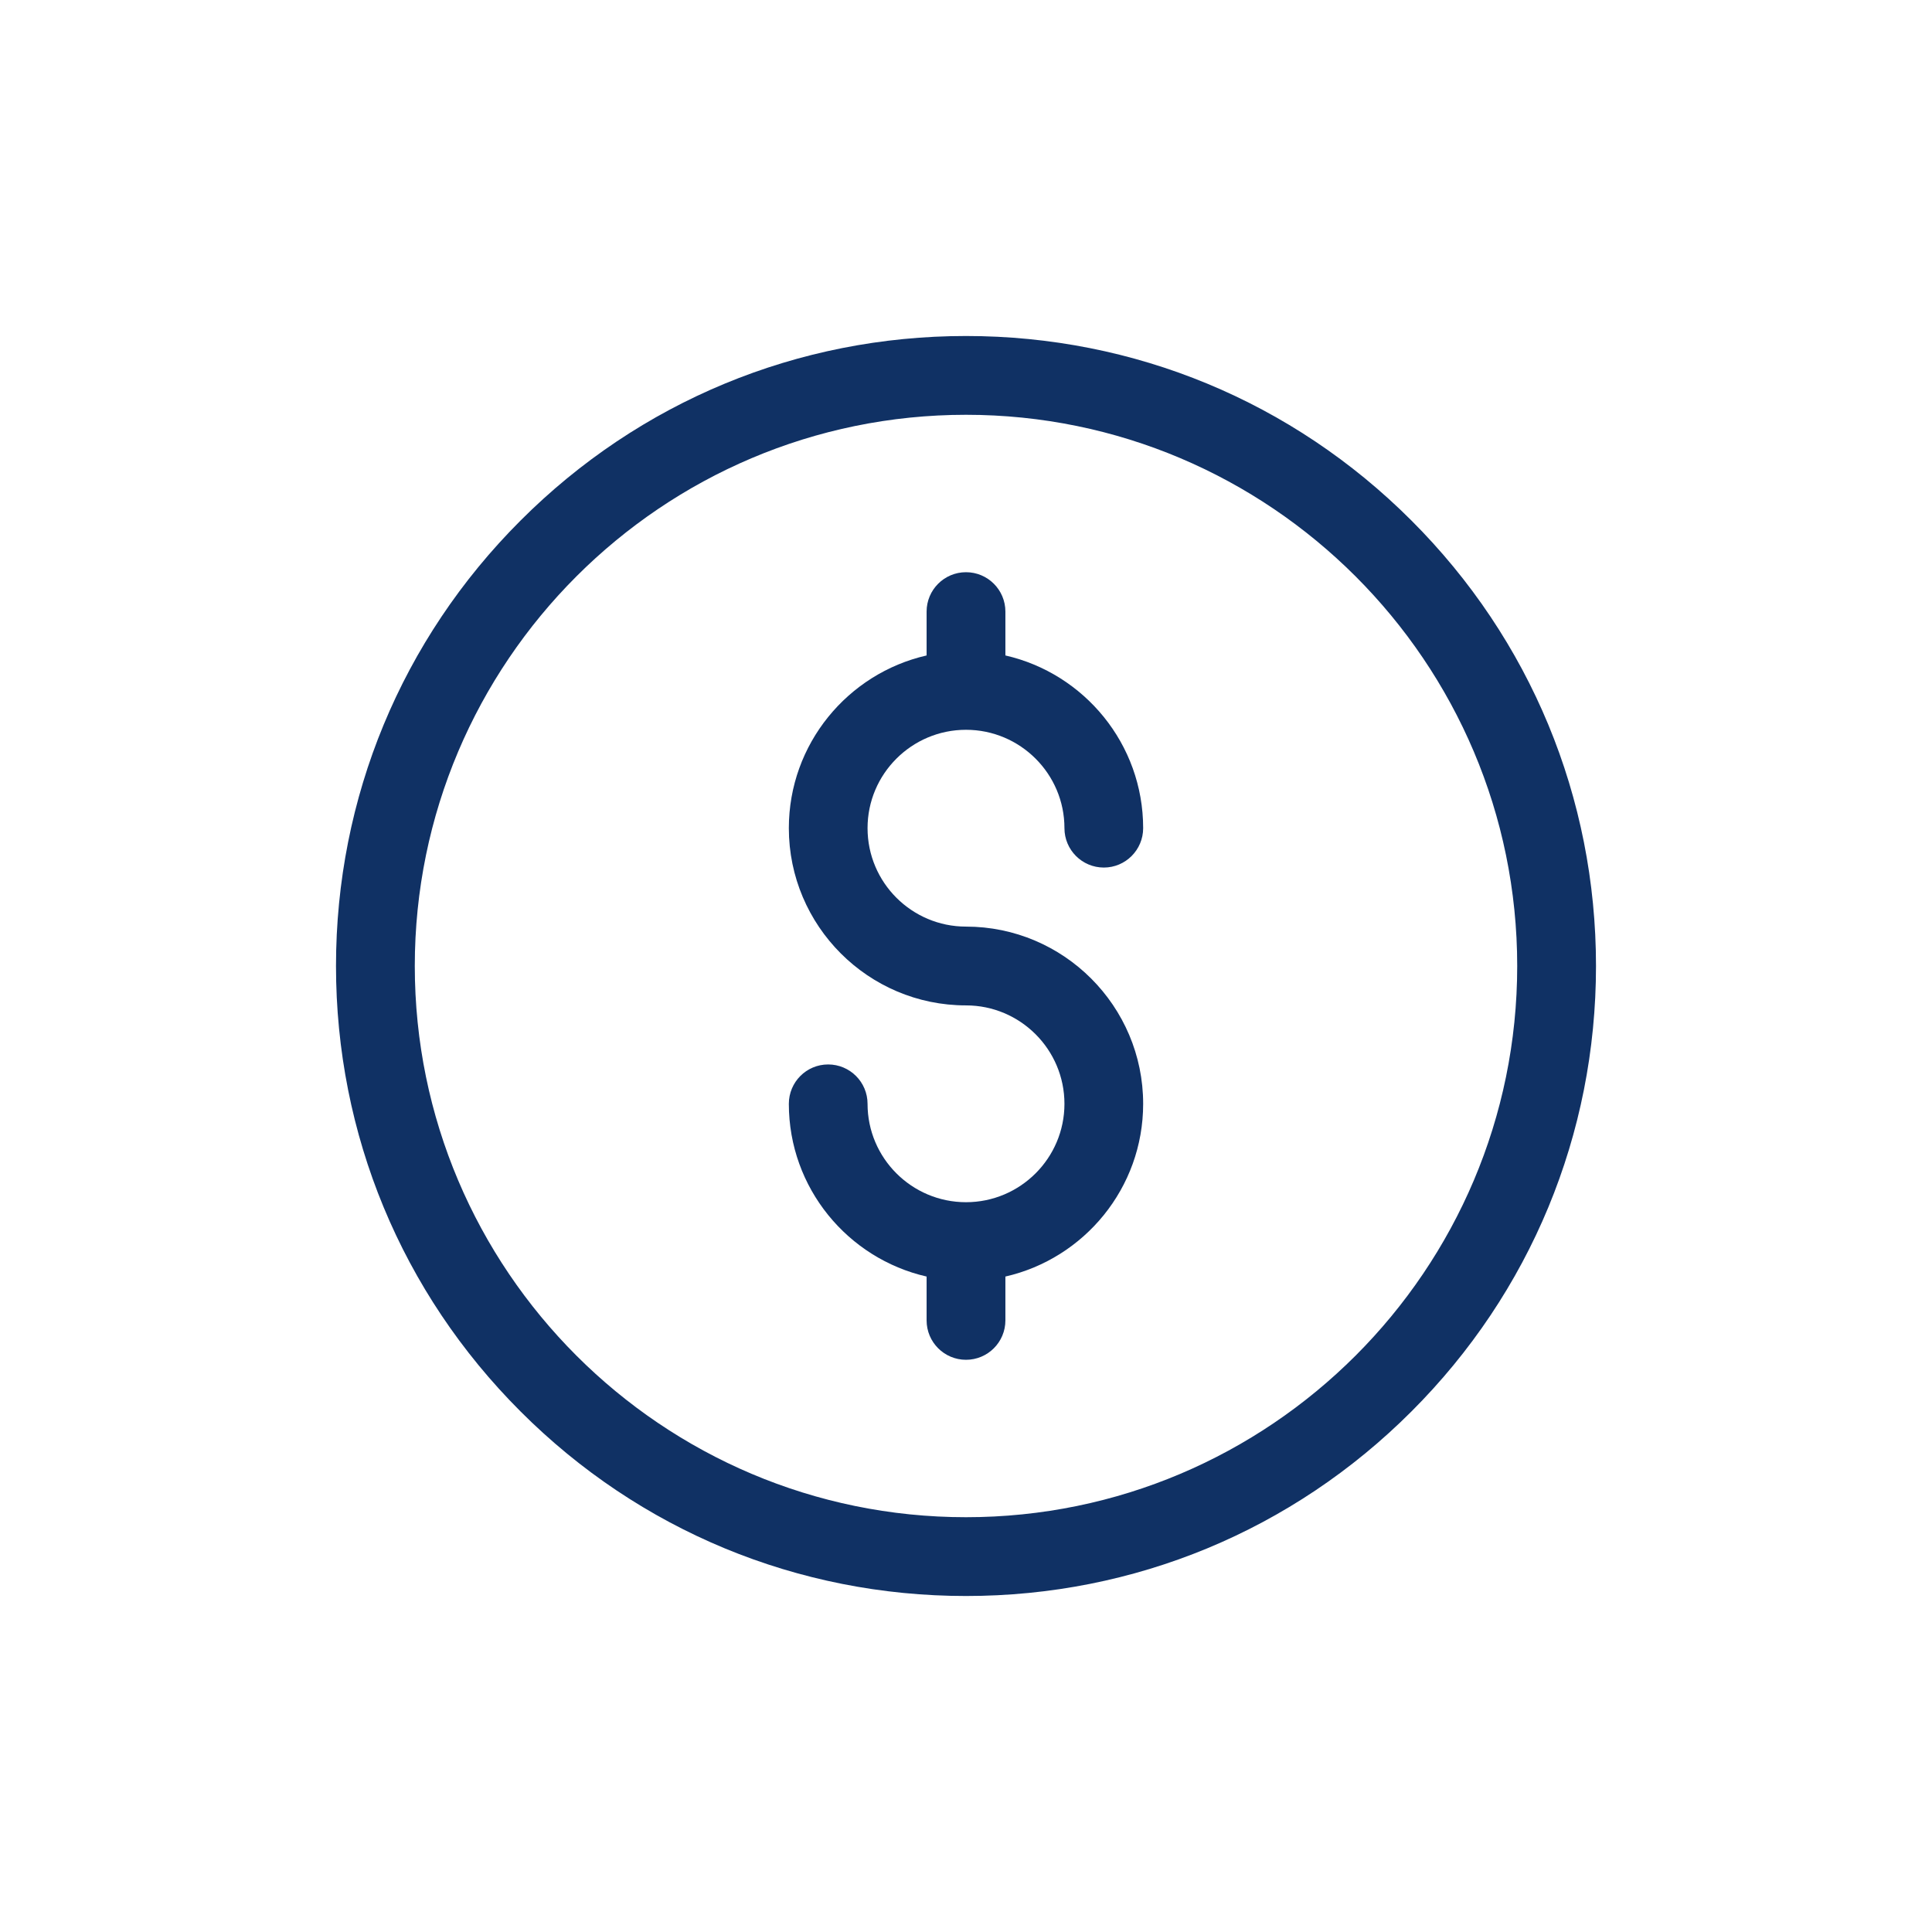 <svg width="23" height="23" viewBox="0 0 23 23" fill="none" xmlns="http://www.w3.org/2000/svg">
<g filter="url(#filter0_d_39_481)">
<path d="M11.5 15C9.497 15 7.613 14.22 6.197 12.803C4.78 11.387 4 9.503 4 7.5C4 5.497 4.78 3.613 6.197 2.197C7.613 0.78 9.497 0 11.5 0C13.503 0 15.387 0.78 16.803 2.197C18.22 3.613 19 5.497 19 7.5C19 9.503 18.22 11.387 16.803 12.803C15.387 14.22 13.503 15 11.5 15ZM11.5 0.938C7.881 0.938 4.938 3.881 4.938 7.5C4.938 11.119 7.881 14.062 11.5 14.062C15.119 14.062 18.062 11.119 18.062 7.5C18.062 3.881 15.119 0.938 11.5 0.938Z" fill="#103164"/>
<path d="M11.5 7.031C10.854 7.031 10.328 6.506 10.328 5.859C10.328 5.213 10.854 4.688 11.5 4.688C12.146 4.688 12.672 5.213 12.672 5.859C12.672 6.118 12.882 6.328 13.141 6.328C13.399 6.328 13.609 6.118 13.609 5.859C13.609 4.857 12.907 4.017 11.969 3.803V3.281C11.969 3.022 11.759 2.812 11.5 2.812C11.241 2.812 11.031 3.022 11.031 3.281V3.803C10.093 4.017 9.391 4.857 9.391 5.859C9.391 7.022 10.337 7.969 11.5 7.969C12.146 7.969 12.672 8.494 12.672 9.141C12.672 9.787 12.146 10.312 11.5 10.312C10.854 10.312 10.328 9.787 10.328 9.141C10.328 8.882 10.118 8.672 9.859 8.672C9.6 8.672 9.391 8.882 9.391 9.141C9.391 10.143 10.093 10.983 11.031 11.197V11.719C11.031 11.978 11.241 12.188 11.5 12.188C11.759 12.188 11.969 11.978 11.969 11.719V11.197C12.907 10.983 13.609 10.143 13.609 9.141C13.609 7.978 12.663 7.031 11.5 7.031Z" fill="#103164"/>
</g>
<defs>
<filter id="filter0_d_39_481" x="0" y="0" width="23" height="23" filterUnits="userSpaceOnUse" color-interpolation-filters="sRGB">
<feFlood flood-opacity="0" result="BackgroundImageFix"/>
<feColorMatrix in="SourceAlpha" type="matrix" values="0 0 0 0 0 0 0 0 0 0 0 0 0 0 0 0 0 0 127 0" result="hardAlpha"/>
<feOffset dy="4"/>
<feGaussianBlur stdDeviation="2"/>
<feComposite in2="hardAlpha" operator="out"/>
<feColorMatrix type="matrix" values="0 0 0 0 0 0 0 0 0 0 0 0 0 0 0 0 0 0 0.25 0"/>
<feBlend mode="normal" in2="BackgroundImageFix" result="effect1_dropShadow_39_481"/>
<feBlend mode="normal" in="SourceGraphic" in2="effect1_dropShadow_39_481" result="shape"/>
</filter>
</defs>
</svg>
